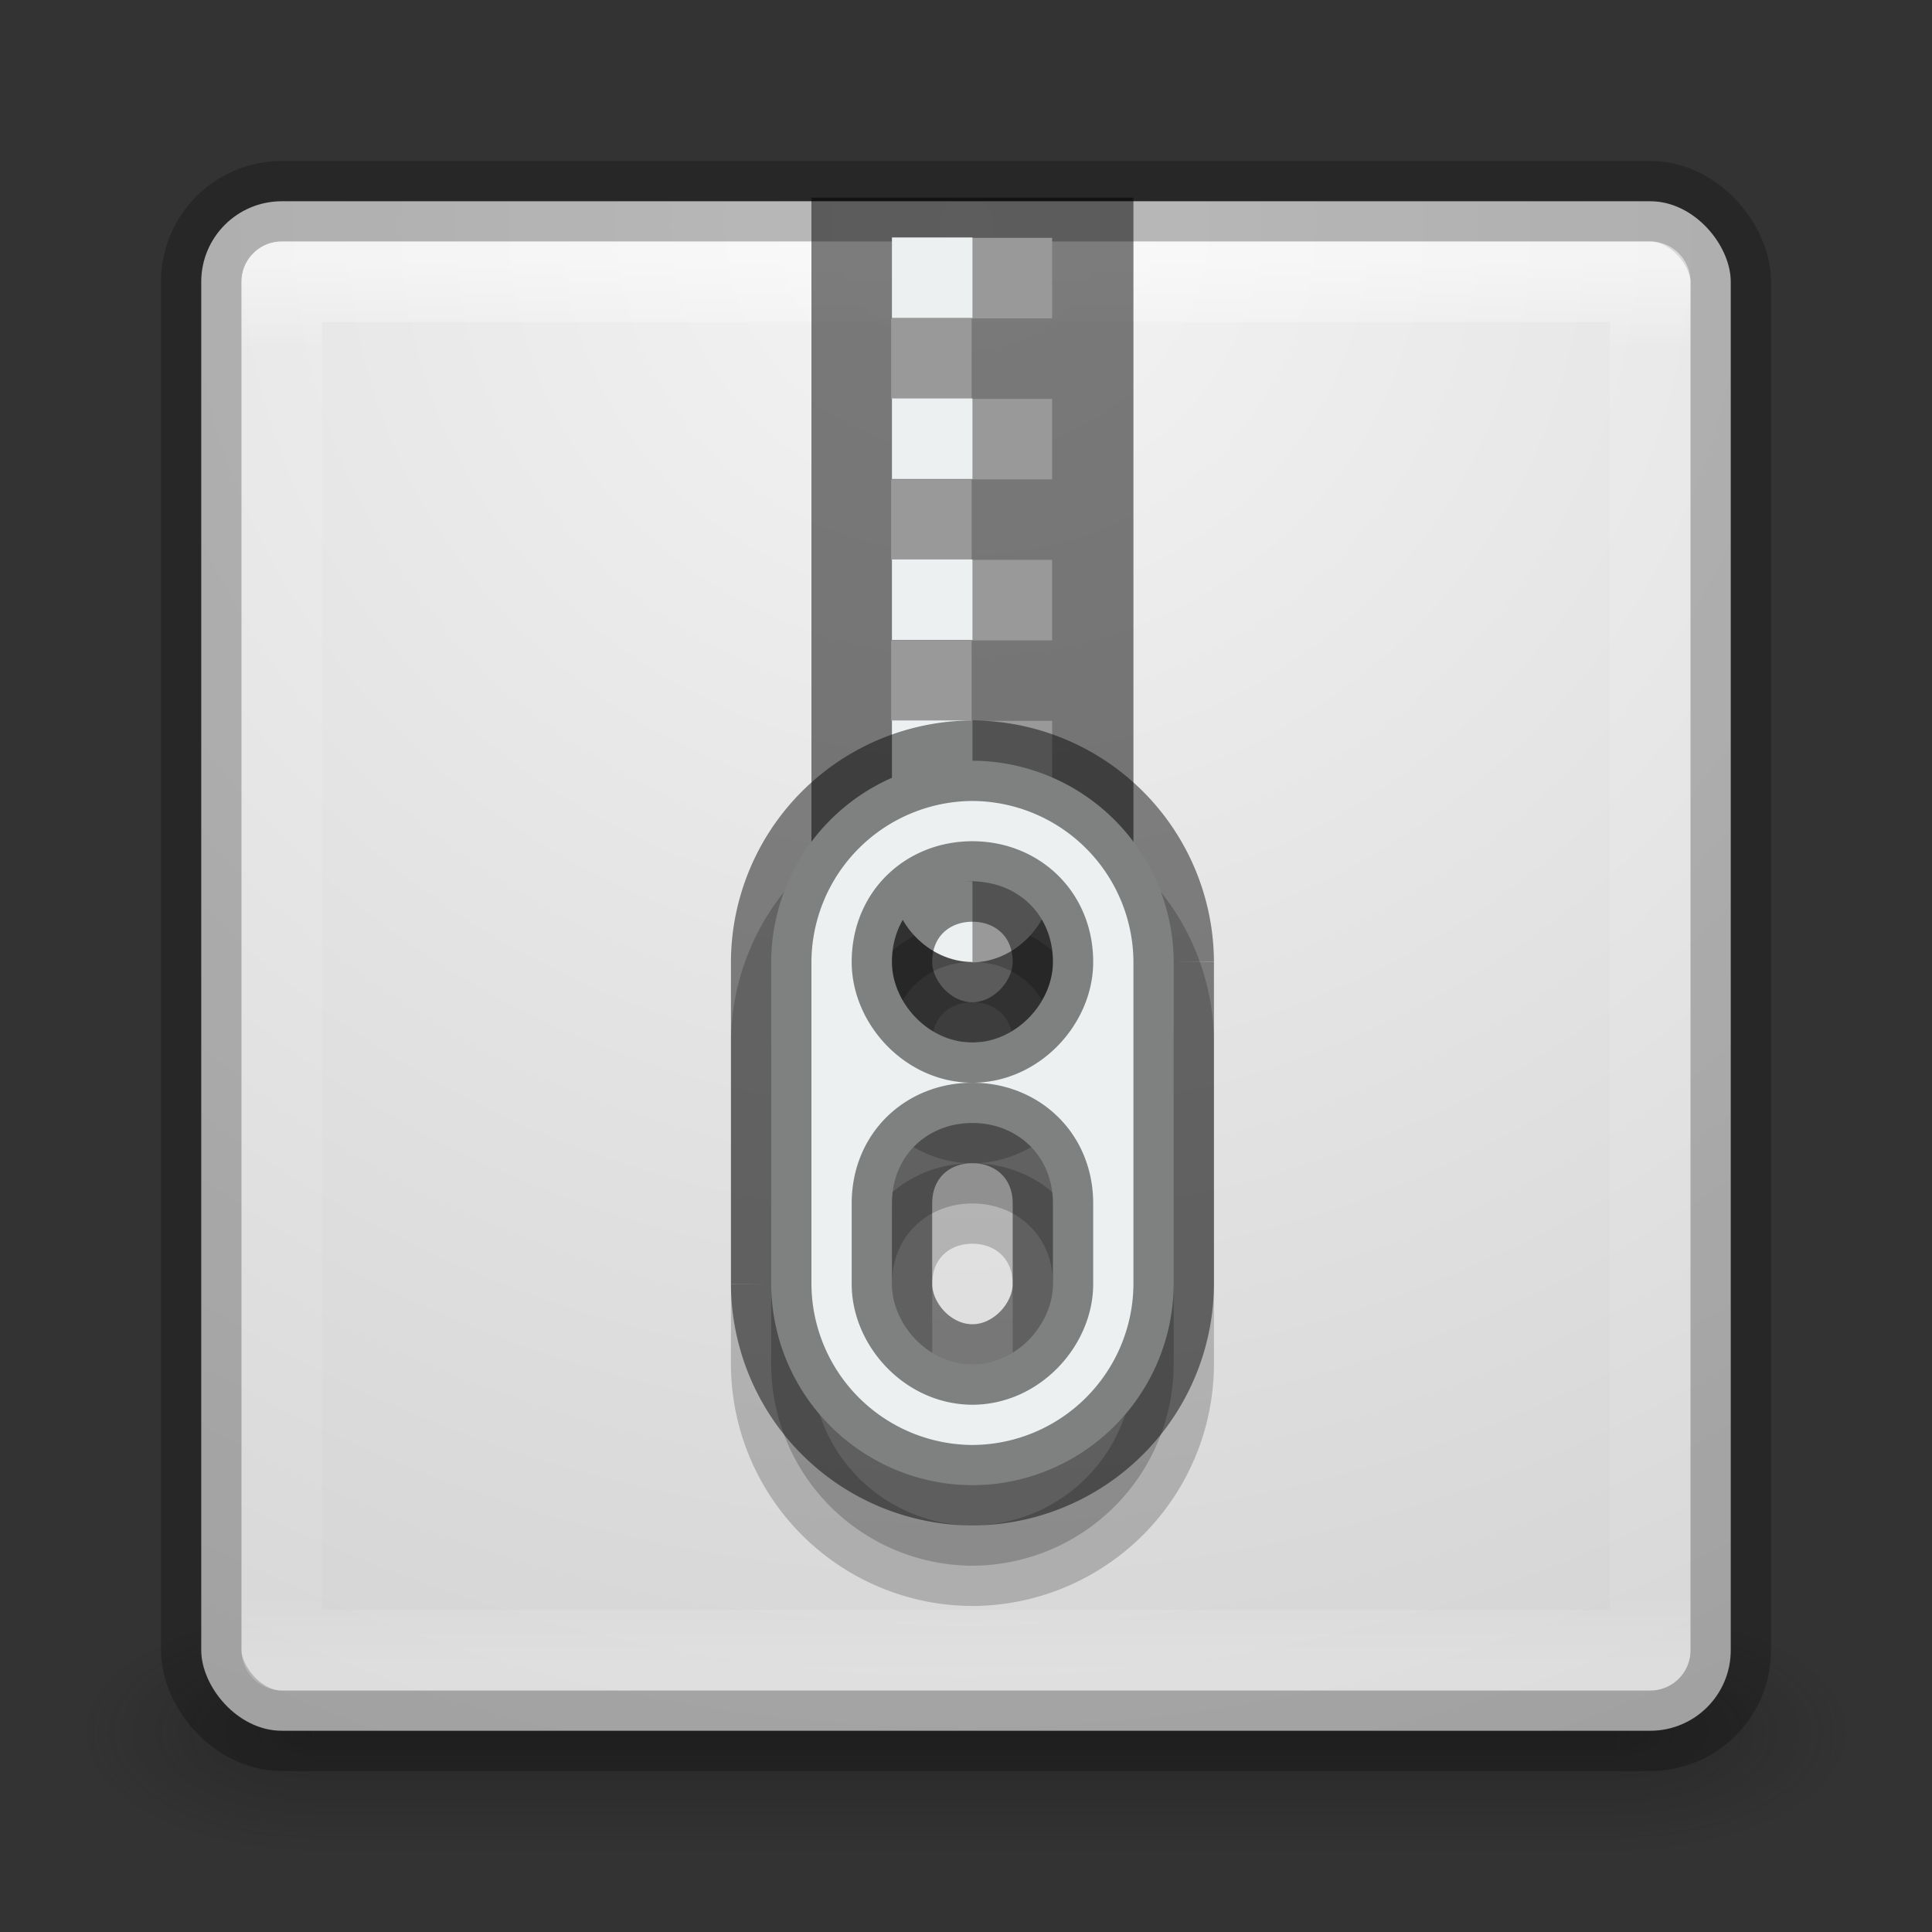 <svg xmlns="http://www.w3.org/2000/svg" xmlns:xlink="http://www.w3.org/1999/xlink" viewBox="0 0 24 24"><rect x="0" y="0" width="24" height="24" fill="#333333" stroke="none"/><defs><linearGradient id="e"><stop offset="0" stop-color="#f4f4f4"/><stop offset="1" stop-color="#d0d0d0"/></linearGradient><linearGradient id="d"><stop offset="0" stop-color="#fff"/><stop offset=".063" stop-color="#fff" stop-opacity=".235"/><stop offset=".951" stop-color="#fff" stop-opacity=".157"/><stop offset="1" stop-color="#fff" stop-opacity=".392"/></linearGradient><linearGradient id="a"><stop offset="0" stop-color="#181818"/><stop offset="1" stop-color="#181818" stop-opacity="0"/></linearGradient><linearGradient id="b"><stop offset="0" stop-color="#181818"/><stop offset="1" stop-color="#181818" stop-opacity="0"/></linearGradient><linearGradient id="c"><stop offset="0" stop-color="#181818" stop-opacity="0"/><stop offset=".5" stop-color="#181818"/><stop offset="1" stop-color="#181818" stop-opacity="0"/></linearGradient><radialGradient xlink:href="#a" id="f" gradientUnits="userSpaceOnUse" gradientTransform="matrix(2.004 0 0 1.4 27.988 -17.4)" cx="4.993" cy="43.5" fx="4.993" fy="43.5" r="2.5"/><radialGradient xlink:href="#b" id="g" gradientUnits="userSpaceOnUse" gradientTransform="matrix(2.004 0 0 1.4 -20.012 -104.4)" cx="4.993" cy="43.5" fx="4.993" fy="43.5" r="2.5"/><linearGradient xlink:href="#c" id="h" gradientUnits="userSpaceOnUse" x1="25.058" y1="47.028" x2="25.058" y2="39.999"/><linearGradient xlink:href="#d" id="j" gradientUnits="userSpaceOnUse" gradientTransform="translate(.974 .972) scale(.459)" x1="24" y1="5" x2="24" y2="43"/><radialGradient xlink:href="#e" id="i" gradientUnits="userSpaceOnUse" gradientTransform="matrix(0 1.139 -1.204 0 22.177 -5.75)" cx="7.496" cy="8.45" fx="7.496" fy="8.45" r="20"/></defs><g opacity=".4"><path fill="url(#f)" d="M38 40h5v7h-5z" transform="matrix(.579 0 0 .429 -1.895 2.857)"/><path transform="matrix(-.579 0 0 -.429 -1.895 2.857)" fill="url(#g)" d="M-10-47h5v7h-5z"/><path fill="url(#h)" d="M10 40h28v7H10z" transform="matrix(.579 0 0 .429 -1.895 2.857)"/></g><rect y="2.5" x="2.5" ry="1" rx="1" height="19" width="19" color="#000" fill="url(#i)" stroke="#000" stroke-linecap="round" stroke-linejoin="round" stroke-opacity=".239" overflow="visible"/><path opacity=".5" fill="none" stroke="url(#j)" stroke-linecap="round" stroke-linejoin="round" d="M3.5 3.5h17v17h-17z"/><path d="M12.08 10.45a2.51 2.51 0 0 0-2.5 2.5v4a2.51 2.51 0 0 0 2.5 2.5 2.51 2.51 0 0 0 2.5-2.5v-4a2.51 2.51 0 0 0-2.5-2.5zm0 1.5c.55 0 1 .4 1 1 0 .5-.45 1-1 1-.553 0-1-.5-1-1 0-.6.447-1 1-1zm0 3c.55 0 1 .4 1 1v1c0 .5-.45 1-1 1-.553 0-1-.5-1-1v-1c0-.6.447-1 1-1z" opacity=".2" stroke="#000"/><path d="M10.08 2.455v8.495c0 1.1.894 2 2 2 1.104 0 2-.9 2-2V2.455z" opacity=".5"/><path d="M12.07 2.955v1h1v-1zm0 1h-1v1h1zm0 1v1h1v-1zm0 1h-1v1h1zm0 1v1h1v-1zm0 1h-1v1h1zm0 1v1h1v-1zm0 1h-1v1h1zm0 1v1c.552 0 1-.5 1-1z" fill="#999"/><path d="M11.08 2.95v1h1v-1zm0 2v1h1v-1zm0 2v1h1v-1zm0 2v1h1v-1zm0 2c0 .5.447 1 1 1v-1z" fill="#ecf0f1"/><path d="M12.08 9.45a2.51 2.51 0 0 0-2.5 2.5v4a2.51 2.51 0 0 0 2.5 2.5 2.51 2.51 0 0 0 2.5-2.5v-4a2.51 2.51 0 0 0-2.5-2.5zm0 1.5c.55 0 1 .4 1 1 0 .5-.45 1-1 1-.553 0-1-.5-1-1 0-.6.447-1 1-1zm0 3c.55 0 1 .4 1 1v1c0 .5-.45 1-1 1-.553 0-1-.5-1-1v-1c0-.6.447-1 1-1z" fill="#ecf0f1" stroke="#000" stroke-opacity=".463"/></svg>